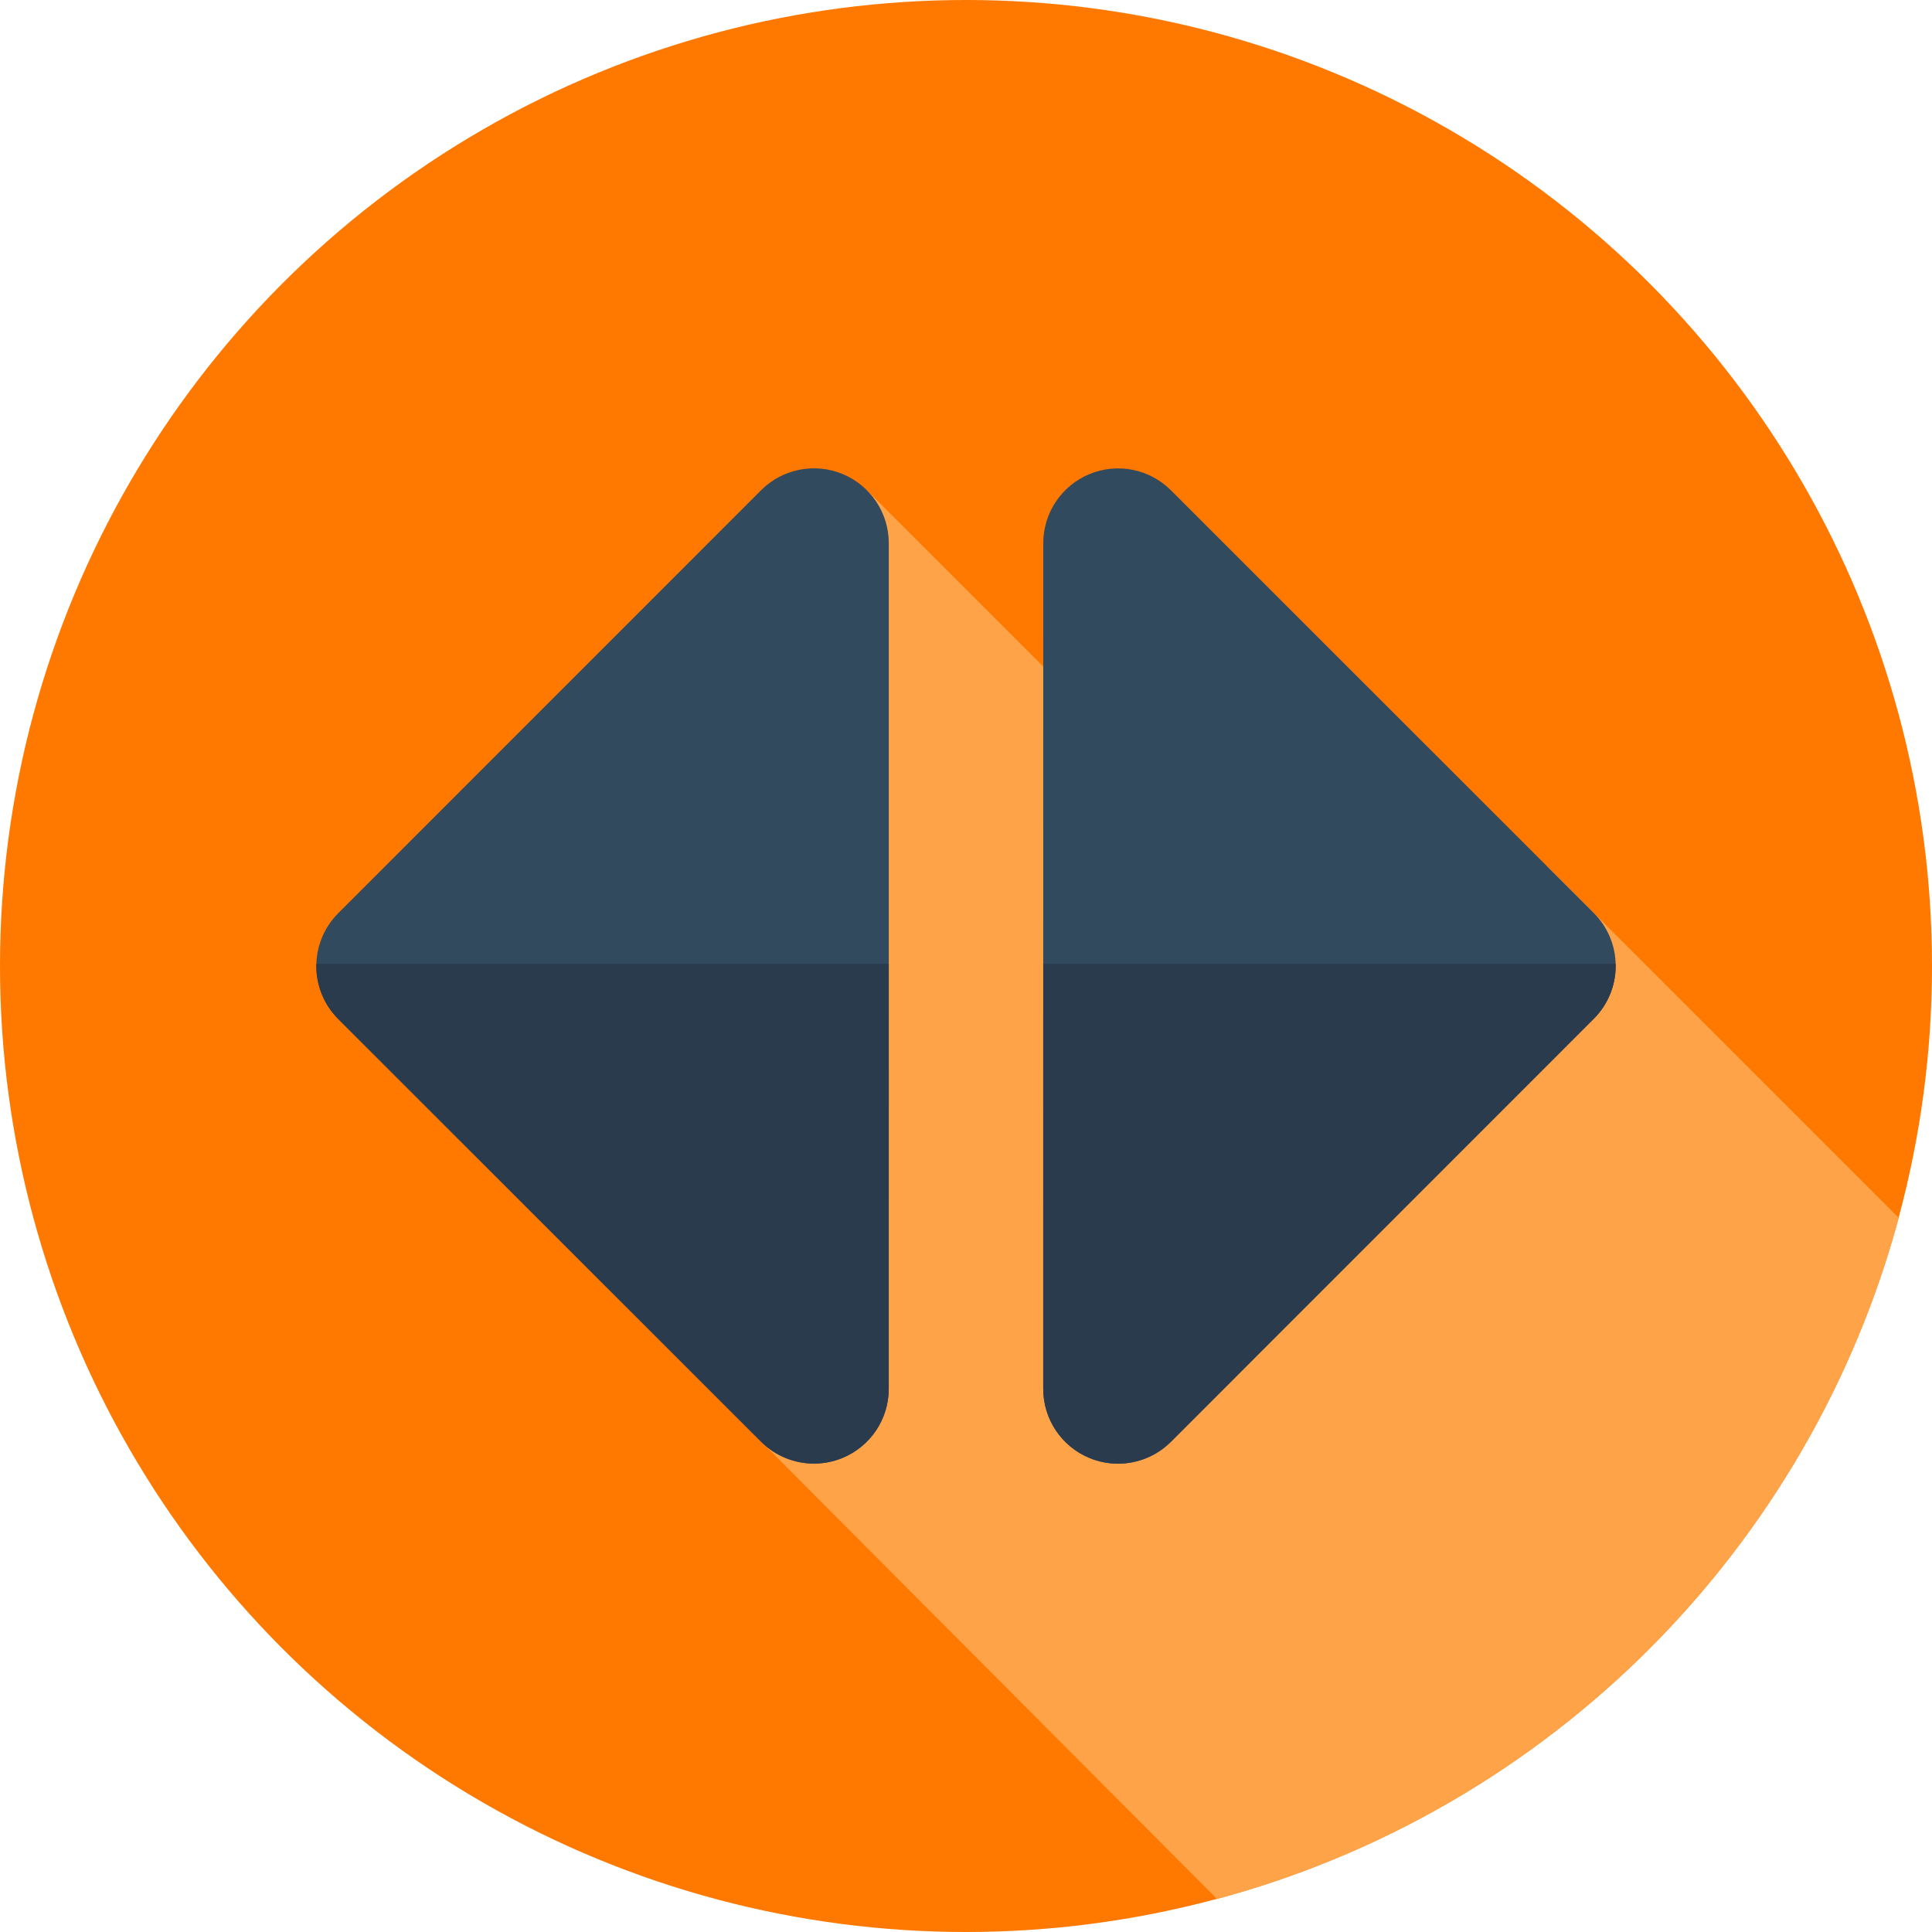 <!DOCTYPE svg PUBLIC "-//W3C//DTD SVG 1.1//EN" "http://www.w3.org/Graphics/SVG/1.1/DTD/svg11.dtd">
<!-- Uploaded to: SVG Repo, www.svgrepo.com, Transformed by: SVG Repo Mixer Tools -->
<svg height="800px" width="800px" version="1.1" id="Layer_1" xmlns="http://www.w3.org/2000/svg" xmlns:xlink="http://www.w3.org/1999/xlink" viewBox="0 0 512 512" xml:space="preserve" fill="#000000">
<g id="SVGRepo_bgCarrier" stroke-width="0"/>
<g id="SVGRepo_tracerCarrier" stroke-linecap="round" stroke-linejoin="round"/>
<g id="SVGRepo_iconCarrier"> <circle style="fill:#ff7800;" cx="256" cy="256" r="256"/> <path style="fill:#ffa348;" d="M503.189,322.753l-93.043-93.043l-35.094,45.499L229.998,130.155l-44.606,170.882l10.343,74.99 l126.793,127.223C410.362,479.675,479.535,410.555,503.189,322.753z"/> <g> <path style="fill:#324A5E;" d="M422.367,241.95L310.313,129.936c-5.67-5.668-14.196-7.365-21.604-4.294 c-7.406,3.069-12.236,10.297-12.236,18.315l-0.007,224.108c0,8.018,4.83,15.248,12.24,18.316c2.453,1.015,5.029,1.508,7.582,1.508 c5.16,0,10.233-2.015,14.024-5.808l112.059-112.094c3.718-3.718,5.806-8.763,5.804-14.021S426.086,245.667,422.367,241.95z"/> <path style="fill:#324A5E;" d="M223.296,125.619c-7.409-3.065-15.938-1.37-21.606,4.299L89.631,242.012 c-3.718,3.718-5.806,8.763-5.804,14.021c0.002,5.258,2.089,10.3,5.81,14.017L201.69,382.064c3.793,3.791,8.863,5.804,14.021,5.804 c2.553,0,5.13-0.493,7.583-1.51c7.406-3.069,12.236-10.297,12.236-18.315l0.007-224.108 C235.536,135.918,230.705,128.688,223.296,125.619z"/> </g> <g> <path style="fill:#2B3B4E;" d="M276.47,255.426l-0.003,112.638c0,8.018,4.83,15.248,12.24,18.316 c2.453,1.015,5.029,1.508,7.582,1.508c5.16,0,10.233-2.015,14.024-5.808l112.059-112.094c3.718-3.718,5.806-8.763,5.804-14.021 c0-0.181-0.022-0.36-0.028-0.541L276.47,255.426L276.47,255.426z"/> <path style="fill:#2B3B4E;" d="M83.856,255.426c-0.007,0.203-0.029,0.405-0.029,0.609c0,5.258,2.089,10.3,5.81,14.017 L201.69,382.066c3.793,3.791,8.863,5.804,14.021,5.804c2.553,0,5.13-0.493,7.583-1.51c7.406-3.069,12.236-10.297,12.236-18.315 l0.003-112.619L83.856,255.426L83.856,255.426z"/> </g> </g>
</svg>